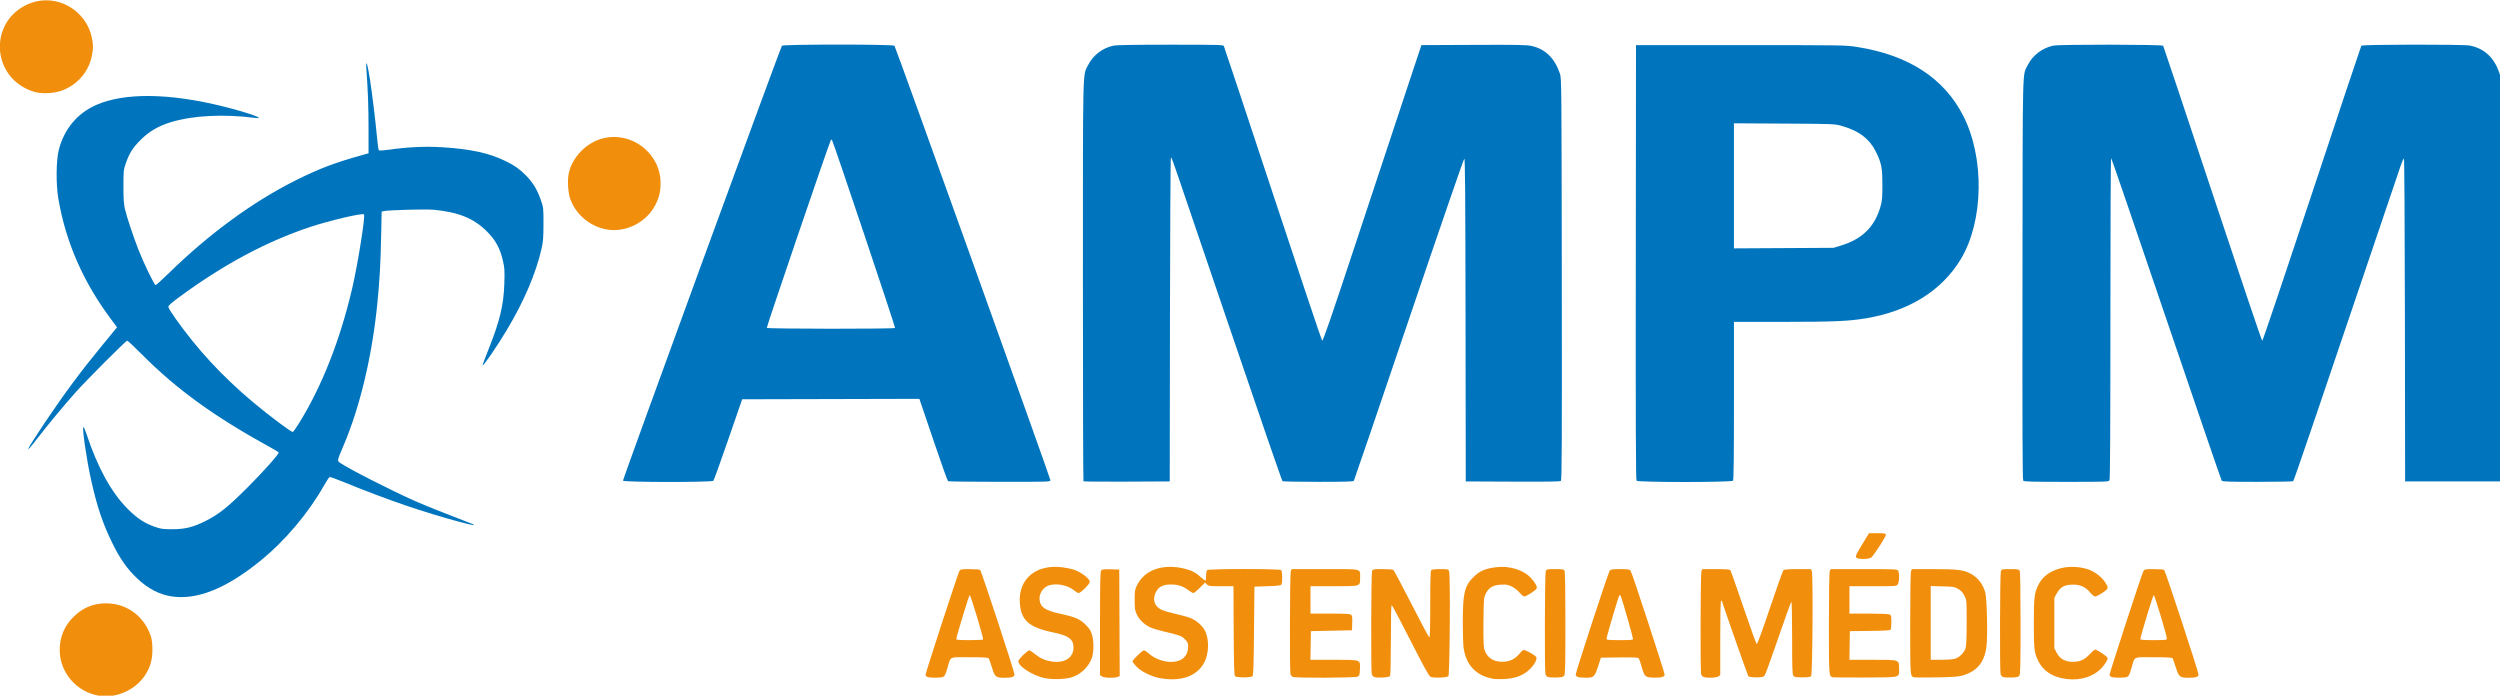 <?xml version="1.0" encoding="UTF-8" standalone="no"?>
<!-- Created with Inkscape (http://www.inkscape.org/) -->

<svg
   xmlns:dc="http://purl.org/dc/elements/1.1/"
   xmlns:cc="http://creativecommons.org/ns#"
   xmlns:rdf="http://www.w3.org/1999/02/22-rdf-syntax-ns#"
   xmlns:svg="http://www.w3.org/2000/svg"
   xmlns="http://www.w3.org/2000/svg"
   xmlns:sodipodi="http://sodipodi.sourceforge.net/DTD/sodipodi-0.dtd"
   xmlns:inkscape="http://www.inkscape.org/namespaces/inkscape"
   width="88.079mm"
   height="24.509mm"
   viewBox="0 0 88.079 24.509"
   version="1.1"
   id="svg8"
   inkscape:version="0.92.1 r15371"
   sodipodi:docname="ampm.svg">
  <defs
     id="defs2" />
  <sodipodi:namedview
     id="base"
     pagecolor="#ffffff"
     bordercolor="#666666"
     borderopacity="1.0"
     inkscape:pageopacity="0.0"
     inkscape:pageshadow="2"
     inkscape:zoom="0.98994949"
     inkscape:cx="-20.900471"
     inkscape:cy="43.206355"
     inkscape:document-units="mm"
     inkscape:current-layer="layer1"
     showgrid="false"
     fit-margin-top="0"
     fit-margin-left="0"
     fit-margin-right="0"
     fit-margin-bottom="0"
     inkscape:window-width="1505"
     inkscape:window-height="1014"
     inkscape:window-x="604"
     inkscape:window-y="358"
     inkscape:window-maximized="0" />
  <g
     inkscape:label="Capa 1"
     inkscape:groupmode="layer"
     id="layer1"
     transform="translate(-44.674,-90.013)">
    <g
       id="g4644"
       transform="matrix(0.356,0,0,0.356,57.145,65.876)">
      <path
         id="path4604"
         d="m -25.195,136.658 c -2.242,-0.35 -3.931,-2.3 -3.926,-4.531 0.003,-1.287 0.447,-2.361 1.351,-3.265 0.919,-0.919 1.967,-1.353 3.259,-1.351 2.059,0.003 3.8,1.31 4.426,3.32 0.09,0.291 0.138,0.741 0.137,1.293 -0.002,0.992 -0.223,1.741 -0.744,2.526 -0.951,1.433 -2.826,2.269 -4.502,2.008 z"
         style="fill:#f18e0b;stroke-width:0.085"
         inkscape:connector-curvature="0" />
      <path
         id="path4602"
         d="m 68.417,134.921 c -1.241,-0.236 -2.784,-1.238 -2.656,-1.727 0.056,-0.215 0.904,-1.028 1.072,-1.028 0.068,0 0.307,0.152 0.532,0.338 0.535,0.442 0.996,0.652 1.665,0.759 1.278,0.204 2.178,-0.363 2.178,-1.372 0,-0.838 -0.467,-1.185 -2.031,-1.507 -2.393,-0.494 -3.183,-1.207 -3.283,-2.967 -0.134,-2.356 1.628,-3.804 4.222,-3.472 0.406,0.052 0.902,0.153 1.103,0.223 0.795,0.281 1.598,0.895 1.598,1.223 0,0.208 -0.891,1.097 -1.103,1.1 -0.071,0.001 -0.273,-0.117 -0.449,-0.262 -0.722,-0.595 -2.025,-0.782 -2.724,-0.391 -0.454,0.254 -0.745,0.809 -0.692,1.32 0.077,0.744 0.544,1.055 2.089,1.393 1.466,0.321 1.907,0.513 2.47,1.075 0.384,0.384 0.511,0.582 0.628,0.981 0.186,0.631 0.189,1.629 0.008,2.235 -0.268,0.897 -1.095,1.708 -2.035,1.994 -0.618,0.188 -1.834,0.227 -2.592,0.084 z"
         style="fill:#f18e0b;stroke-width:0.085"
         inkscape:connector-curvature="0" />
      <path
         id="path4600"
         d="m 79.762,134.915 c -0.844,-0.153 -1.903,-0.681 -2.361,-1.179 -0.193,-0.21 -0.352,-0.426 -0.352,-0.481 0,-0.153 0.97,-1.089 1.129,-1.089 0.077,0 0.286,0.131 0.463,0.292 0.981,0.886 2.659,1.126 3.417,0.488 0.331,-0.279 0.494,-0.663 0.494,-1.168 0,-0.343 -0.042,-0.435 -0.321,-0.715 -0.341,-0.341 -0.458,-0.383 -2.159,-0.786 -0.503,-0.119 -1.093,-0.303 -1.312,-0.409 -0.567,-0.274 -1.067,-0.767 -1.299,-1.281 -0.173,-0.383 -0.2,-0.574 -0.2,-1.416 0,-0.893 0.019,-1.013 0.235,-1.453 0.758,-1.544 2.594,-2.172 4.755,-1.625 0.675,0.171 1.093,0.395 1.57,0.841 0.219,0.205 0.423,0.347 0.454,0.317 0.031,-0.031 0.056,-0.251 0.056,-0.49 0,-0.239 0.046,-0.48 0.102,-0.536 0.146,-0.146 7.186,-0.146 7.332,0 0.121,0.121 0.136,1.236 0.019,1.422 -0.063,0.101 -0.349,0.136 -1.375,0.169 l -1.294,0.042 -0.042,4.377 c -0.033,3.434 -0.066,4.401 -0.152,4.487 -0.152,0.152 -1.575,0.152 -1.727,0 -0.087,-0.087 -0.115,-1.037 -0.133,-4.508 l -0.023,-4.398 h -1.225 c -1.134,0 -1.239,-0.013 -1.404,-0.179 l -0.179,-0.179 -0.522,0.517 c -0.287,0.285 -0.573,0.517 -0.635,0.517 -0.062,0 -0.295,-0.134 -0.518,-0.297 -0.55,-0.404 -1.01,-0.55 -1.724,-0.548 -0.778,0.002 -1.199,0.219 -1.471,0.758 -0.372,0.737 -0.153,1.405 0.572,1.75 0.209,0.1 0.819,0.277 1.354,0.395 0.536,0.118 1.191,0.295 1.456,0.395 0.599,0.225 1.259,0.806 1.501,1.322 0.408,0.868 0.367,2.232 -0.092,3.094 -0.73,1.37 -2.309,1.929 -4.387,1.553 z"
         style="fill:#f18e0b;stroke-width:0.085"
         inkscape:connector-curvature="0" />
      <path
         id="path4598"
         d="m 112.821,134.99 c -1.726,-0.277 -2.754,-1.324 -3.005,-3.063 -0.045,-0.311 -0.082,-1.422 -0.082,-2.47 0,-2.954 0.161,-3.65 1.048,-4.537 0.598,-0.598 1.132,-0.837 2.186,-0.979 1.371,-0.185 2.803,0.258 3.539,1.094 0.436,0.494 0.605,0.812 0.534,0.998 -0.068,0.178 -1.018,0.799 -1.222,0.799 -0.083,0 -0.29,-0.171 -0.461,-0.379 -0.182,-0.222 -0.499,-0.471 -0.766,-0.602 -0.395,-0.193 -0.54,-0.219 -1.079,-0.192 -0.787,0.04 -1.212,0.291 -1.507,0.892 -0.194,0.395 -0.202,0.482 -0.226,2.755 -0.015,1.445 0.009,2.474 0.063,2.675 0.229,0.85 0.855,1.31 1.783,1.31 0.716,0 1.237,-0.234 1.669,-0.751 0.169,-0.203 0.363,-0.39 0.43,-0.415 0.152,-0.059 1.171,0.502 1.279,0.704 0.154,0.288 -0.393,1.085 -1.059,1.543 -0.565,0.389 -1.241,0.589 -2.109,0.626 -0.419,0.018 -0.876,0.014 -1.016,-0.009 z"
         style="fill:#f18e0b;stroke-width:0.085"
         inkscape:connector-curvature="0" />
      <path
         id="path4596"
         d="m 169.002,134.913 c -1.101,-0.239 -1.864,-0.799 -2.316,-1.702 -0.396,-0.79 -0.44,-1.171 -0.439,-3.754 0.002,-2.637 0.058,-3.055 0.524,-3.911 0.745,-1.368 2.748,-1.99 4.682,-1.453 0.827,0.23 1.677,0.906 2.007,1.597 0.119,0.25 0.121,0.308 0.018,0.434 -0.185,0.224 -0.981,0.71 -1.164,0.71 -0.091,0 -0.305,-0.173 -0.485,-0.393 -0.471,-0.575 -1.053,-0.82 -1.85,-0.78 -0.756,0.038 -1.123,0.257 -1.466,0.876 l -0.235,0.423 v 2.5 2.5 l 0.216,0.42 c 0.307,0.596 0.821,0.903 1.536,0.918 0.751,0.015 1.223,-0.188 1.749,-0.753 0.237,-0.254 0.479,-0.462 0.538,-0.461 0.165,0.001 1.165,0.658 1.22,0.802 0.073,0.189 -0.337,0.828 -0.782,1.22 -0.94,0.828 -2.308,1.123 -3.753,0.809 z"
         style="fill:#f18e0b;stroke-width:0.085"
         inkscape:connector-curvature="0" />
      <path
         d="m 62.26,131.087 c 0.064,-0.109 -1.235,-4.431 -1.323,-4.401 -0.076,0.025 -1.321,4.117 -1.327,4.359 -0.002,0.08 0.314,0.106 1.305,0.106 0.719,0 1.324,-0.029 1.345,-0.064 z m -5.51,3.702 c -0.105,-0.042 -0.191,-0.128 -0.191,-0.191 0,-0.193 3.225,-10.081 3.354,-10.284 0.114,-0.178 0.179,-0.19 1.03,-0.189 0.5,6.7e-4 0.959,0.034 1.022,0.073 0.117,0.074 3.4,10.062 3.4,10.345 0,0.24 -0.265,0.333 -0.947,0.332 -0.911,-0.002 -0.989,-0.064 -1.28,-1.015 -0.135,-0.442 -0.285,-0.852 -0.332,-0.91 -0.064,-0.079 -0.551,-0.106 -1.898,-0.106 -2.092,0 -1.817,-0.142 -2.193,1.126 -0.182,0.614 -0.258,0.76 -0.432,0.826 -0.263,0.1 -1.278,0.095 -1.533,-0.007 z"
         style="fill:#f18e0b;stroke-width:0.085"
         id="path4592"
         inkscape:connector-curvature="0" />
      <path
         id="path4590"
         d="m 74.02,134.744 -0.188,-0.132 v -5.101 c 0,-3.98 0.024,-5.134 0.107,-5.248 0.091,-0.125 0.231,-0.143 0.953,-0.122 l 0.845,0.025 0.022,5.272 0.022,5.272 -0.218,0.083 c -0.351,0.133 -1.327,0.102 -1.543,-0.049 z"
         style="fill:#f18e0b;stroke-width:0.085"
         inkscape:connector-curvature="0" />
      <path
         id="path4588"
         d="m 92.914,134.792 c -0.099,-0.04 -0.204,-0.168 -0.233,-0.285 -0.089,-0.356 -0.062,-9.928 0.029,-10.168 l 0.083,-0.217 h 3.301 c 3.794,0 3.476,-0.08 3.476,0.87 0,0.855 0.103,0.823 -2.61,0.823 h -2.3 v 1.355 1.355 h 1.931 c 1.427,0 1.97,0.028 2.078,0.107 0.123,0.09 0.143,0.223 0.122,0.826 l -0.025,0.718 -2.032,0.042 -2.032,0.042 -0.023,1.418 -0.023,1.418 h 2.279 c 2.764,0 2.658,-0.038 2.619,0.929 -0.023,0.578 -0.044,0.642 -0.237,0.74 -0.248,0.125 -6.098,0.149 -6.403,0.026 z"
         style="fill:#f18e0b;stroke-width:0.085"
         inkscape:connector-curvature="0" />
      <path
         id="path4586"
         d="m 100.958,134.796 c -0.099,-0.042 -0.204,-0.172 -0.233,-0.289 -0.089,-0.356 -0.062,-9.928 0.029,-10.168 0.082,-0.216 0.09,-0.217 1.037,-0.216 0.525,6.8e-4 1.005,0.033 1.066,0.072 0.061,0.039 0.866,1.551 1.789,3.361 0.922,1.81 1.72,3.304 1.772,3.322 0.07,0.023 0.095,-0.859 0.095,-3.26 0,-2.448 0.026,-3.318 0.102,-3.394 0.065,-0.065 0.39,-0.102 0.891,-0.102 0.774,0 0.791,0.004 0.874,0.222 0.136,0.359 0.068,10.238 -0.072,10.378 -0.155,0.155 -1.52,0.193 -1.785,0.05 -0.144,-0.078 -0.702,-1.094 -1.964,-3.579 -0.97,-1.908 -1.803,-3.483 -1.852,-3.5 -0.061,-0.02 -0.089,1.055 -0.09,3.428 -8.4e-4,2.016 -0.035,3.51 -0.081,3.583 -0.094,0.148 -1.285,0.217 -1.579,0.091 z"
         style="fill:#f18e0b;stroke-width:0.085"
         inkscape:connector-curvature="0" />
      <path
         id="path4584"
         d="m 118.145,134.796 c -0.099,-0.042 -0.204,-0.172 -0.233,-0.289 -0.089,-0.356 -0.062,-9.928 0.029,-10.168 0.081,-0.213 0.098,-0.217 0.928,-0.217 0.75,0 0.856,0.019 0.933,0.164 0.058,0.108 0.088,1.887 0.088,5.191 0,4.194 -0.02,5.054 -0.119,5.19 -0.098,0.134 -0.24,0.167 -0.783,0.184 -0.365,0.012 -0.745,-0.013 -0.843,-0.056 z"
         style="fill:#f18e0b;stroke-width:0.085"
         inkscape:connector-curvature="0" />
      <path
         d="m 126.579,131.013 c 0,-0.154 -1.057,-3.854 -1.192,-4.172 -0.05,-0.118 -0.117,-0.171 -0.159,-0.127 -0.083,0.086 -1.273,4.118 -1.273,4.312 0,0.105 0.211,0.125 1.312,0.125 1.155,0 1.312,-0.017 1.312,-0.137 z m -5.482,3.776 c -0.105,-0.042 -0.191,-0.14 -0.191,-0.218 0,-0.253 3.236,-10.146 3.369,-10.299 0.108,-0.124 0.278,-0.148 1.034,-0.148 0.758,0 0.925,0.024 1.03,0.148 0.129,0.153 3.372,10.062 3.372,10.304 0,0.214 -0.409,0.317 -1.13,0.286 -0.809,-0.036 -0.864,-0.087 -1.149,-1.091 -0.111,-0.393 -0.24,-0.763 -0.286,-0.822 -0.064,-0.082 -0.513,-0.102 -1.913,-0.085 l -1.83,0.023 -0.274,0.847 c -0.343,1.06 -0.436,1.145 -1.238,1.138 -0.332,-0.003 -0.69,-0.04 -0.795,-0.082 z"
         style="fill:#f18e0b;stroke-width:0.085"
         id="path4580"
         inkscape:connector-curvature="0" />
      <path
         id="path4578"
         d="m 133.554,134.792 c -0.099,-0.04 -0.204,-0.168 -0.233,-0.285 -0.089,-0.356 -0.062,-9.928 0.029,-10.168 l 0.083,-0.217 h 1.346 c 0.975,0 1.37,0.029 1.433,0.106 0.047,0.058 0.635,1.723 1.306,3.699 0.671,1.976 1.26,3.606 1.31,3.623 0.052,0.017 0.609,-1.512 1.305,-3.583 0.668,-1.987 1.266,-3.665 1.329,-3.729 0.087,-0.087 0.434,-0.115 1.423,-0.115 h 1.308 l 0.085,0.222 c 0.136,0.359 0.068,10.238 -0.072,10.378 -0.074,0.074 -0.36,0.11 -0.875,0.11 -0.659,0 -0.781,-0.023 -0.885,-0.164 -0.099,-0.136 -0.12,-0.786 -0.12,-3.747 0,-1.97 -0.032,-3.582 -0.07,-3.582 -0.039,0 -0.62,1.607 -1.291,3.57 -0.671,1.964 -1.284,3.65 -1.361,3.746 -0.121,0.152 -0.234,0.176 -0.821,0.176 -0.398,0 -0.721,-0.04 -0.778,-0.097 -0.071,-0.071 -2.621,-7.328 -2.621,-7.459 0,-0.012 -0.038,-0.021 -0.085,-0.021 -0.055,0 -0.085,1.283 -0.085,3.678 v 3.678 l -0.188,0.132 c -0.206,0.145 -1.158,0.176 -1.473,0.049 z"
         style="fill:#f18e0b;stroke-width:0.085"
         inkscape:connector-curvature="0" />
      <path
         id="path4576"
         d="m 146.307,134.818 c -0.338,-0.125 -0.339,-0.136 -0.339,-5.287 0,-3.027 0.032,-5.059 0.083,-5.191 l 0.083,-0.217 h 3.301 c 3.177,0 3.304,0.006 3.389,0.164 0.137,0.255 0.108,1.124 -0.044,1.341 -0.131,0.187 -0.15,0.188 -2.455,0.188 h -2.324 v 1.355 1.355 h 1.911 c 1.155,0 1.975,0.035 2.074,0.088 0.14,0.075 0.164,0.181 0.162,0.741 -8.5e-4,0.359 -0.031,0.7 -0.068,0.757 -0.049,0.077 -0.593,0.11 -2.052,0.127 l -1.986,0.023 -0.023,1.418 -0.023,1.418 h 2.288 c 2.709,0 2.627,-0.027 2.627,0.873 0,0.924 0.244,0.86 -3.359,0.879 -1.715,0.009 -3.176,-0.005 -3.245,-0.031 z"
         style="fill:#f18e0b;stroke-width:0.085"
         inkscape:connector-curvature="0" />
      <path
         d="m 158.445,132.994 c 0.443,-0.133 0.918,-0.608 1.051,-1.051 0.07,-0.235 0.104,-1.053 0.104,-2.543 0,-2.195 0,-2.196 -0.22,-2.637 -0.163,-0.328 -0.321,-0.501 -0.614,-0.673 -0.369,-0.217 -0.469,-0.234 -1.558,-0.261 l -1.164,-0.029 v 3.649 3.649 h 1.027 c 0.566,0 1.183,-0.047 1.374,-0.104 z m -4.094,1.829 c -0.338,-0.136 -0.339,-0.14 -0.339,-5.292 0,-3.027 0.032,-5.059 0.083,-5.191 l 0.083,-0.217 2.182,0.001 c 2.305,0.001 2.89,0.07 3.58,0.422 0.737,0.376 1.245,1.014 1.5,1.882 0.175,0.598 0.254,4.433 0.111,5.428 -0.222,1.545 -0.967,2.412 -2.422,2.813 -0.382,0.105 -0.998,0.146 -2.576,0.171 -1.141,0.018 -2.131,0.01 -2.201,-0.018 z"
         style="fill:#f18e0b;stroke-width:0.085"
         id="path4572"
         inkscape:connector-curvature="0" />
      <path
         id="path4570"
         d="m 163.188,134.797 c -0.099,-0.042 -0.204,-0.172 -0.233,-0.289 -0.089,-0.356 -0.062,-9.928 0.029,-10.168 0.081,-0.213 0.098,-0.217 0.928,-0.217 0.75,0 0.856,0.019 0.933,0.164 0.058,0.108 0.088,1.887 0.088,5.191 0,4.194 -0.02,5.054 -0.119,5.19 -0.098,0.134 -0.24,0.167 -0.783,0.184 -0.365,0.012 -0.745,-0.013 -0.843,-0.056 z"
         style="fill:#f18e0b;stroke-width:0.085"
         inkscape:connector-curvature="0" />
      <path
         d="m 179.414,131.002 c 0.004,-0.289 -1.218,-4.343 -1.301,-4.315 -0.077,0.026 -1.32,4.116 -1.324,4.358 -0.001,0.08 0.316,0.106 1.311,0.106 1.193,0 1.313,-0.013 1.314,-0.148 z m -5.484,3.786 c -0.105,-0.042 -0.191,-0.132 -0.191,-0.201 0,-0.201 3.22,-10.065 3.353,-10.274 0.114,-0.178 0.18,-0.19 1.03,-0.189 0.5,6.8e-4 0.959,0.033 1.02,0.072 0.113,0.072 3.402,10.084 3.402,10.357 0,0.229 -0.274,0.322 -0.947,0.321 -0.91,-0.002 -0.991,-0.065 -1.294,-1.018 -0.141,-0.443 -0.287,-0.852 -0.325,-0.909 -0.05,-0.076 -0.549,-0.103 -1.886,-0.103 -2.098,0 -1.822,-0.142 -2.198,1.126 -0.182,0.614 -0.258,0.76 -0.432,0.826 -0.263,0.1 -1.278,0.095 -1.533,-0.007 z"
         style="fill:#f18e0b;stroke-width:0.085"
         id="path4566"
         inkscape:connector-curvature="0" />
      <path
         d="m -5.491,109.766 c 2.273,-3.617 4.126,-8.306 5.323,-13.467 0.553,-2.384 1.309,-7.135 1.159,-7.284 -0.153,-0.153 -3.362,0.599 -5.315,1.245 -4.319,1.429 -8.612,3.729 -13.008,6.97 -0.711,0.524 -1.037,0.817 -1.037,0.93 0,0.215 1.127,1.817 2.332,3.315 2.328,2.894 5.089,5.513 8.538,8.1 0.74,0.555 1.387,0.995 1.439,0.978 0.052,-0.017 0.308,-0.371 0.569,-0.786 z m -12.542,17.061 c -1.215,-0.179 -2.382,-0.788 -3.427,-1.787 -1.013,-0.968 -1.695,-1.94 -2.459,-3.5 -0.961,-1.963 -1.514,-3.615 -2.103,-6.274 -0.454,-2.05 -0.909,-5.199 -0.752,-5.199 0.044,0 0.183,0.314 0.31,0.699 1.082,3.286 2.46,5.792 4.065,7.393 0.956,0.953 1.672,1.424 2.717,1.785 0.602,0.208 0.795,0.234 1.736,0.231 1.243,-0.003 2.05,-0.207 3.283,-0.828 1.296,-0.653 2.145,-1.33 4.092,-3.268 1.534,-1.526 3.123,-3.306 3.123,-3.498 0,-0.027 -0.257,-0.19 -0.572,-0.362 -5.737,-3.139 -9.505,-5.856 -12.99,-9.365 -0.73,-0.735 -1.375,-1.337 -1.433,-1.337 -0.132,0 -4.001,3.875 -5.114,5.122 -1.128,1.264 -2.745,3.212 -3.726,4.487 -1.476,1.919 -1.212,1.335 0.66,-1.457 1.953,-2.914 3.609,-5.145 5.734,-7.724 0.582,-0.707 1.145,-1.391 1.25,-1.521 l 0.192,-0.236 -0.565,-0.753 c -2.784,-3.715 -4.529,-7.706 -5.251,-12.014 -0.233,-1.391 -0.213,-3.711 0.042,-4.741 0.511,-2.071 1.813,-3.65 3.696,-4.485 2.792,-1.238 7.23,-1.19 12.573,0.137 2.479,0.616 4.367,1.294 3.165,1.138 -3.099,-0.404 -6.203,-0.243 -8.372,0.434 -1.216,0.38 -2.114,0.905 -2.928,1.715 -0.801,0.796 -1.131,1.313 -1.488,2.331 -0.228,0.65 -0.238,0.742 -0.239,2.286 -10e-4,1.277 0.031,1.748 0.157,2.286 0.181,0.773 0.791,2.61 1.323,3.979 0.505,1.301 1.576,3.514 1.702,3.514 0.057,0 0.66,-0.544 1.34,-1.209 3.941,-3.855 8.27,-7.023 12.496,-9.142 2.363,-1.185 3.89,-1.763 6.752,-2.557 l 0.487,-0.135 -7.6e-4,-2.432 c -6.7e-4,-2.162 -0.056,-3.697 -0.214,-5.903 -0.077,-1.08 0.103,-0.583 0.342,0.939 0.227,1.448 0.572,4.285 0.725,5.961 0.053,0.582 0.129,1.093 0.169,1.135 0.043,0.045 0.479,0.018 1.071,-0.066 1.804,-0.258 3.551,-0.336 5.218,-0.232 2.817,0.176 4.652,0.579 6.265,1.376 0.909,0.449 1.359,0.769 2.015,1.431 0.676,0.683 1.1,1.382 1.457,2.405 0.264,0.757 0.267,0.785 0.265,2.375 -0.002,1.331 -0.034,1.749 -0.184,2.42 -0.551,2.457 -1.771,5.308 -3.492,8.157 -1.013,1.677 -2.261,3.492 -2.345,3.409 -0.019,-0.019 0.231,-0.697 0.556,-1.507 1.136,-2.83 1.524,-4.434 1.591,-6.573 0.041,-1.305 0.026,-1.545 -0.141,-2.269 -0.287,-1.242 -0.732,-2.051 -1.606,-2.917 -1.282,-1.271 -2.787,-1.884 -5.206,-2.119 -0.808,-0.078 -4.549,0.023 -4.996,0.135 l -0.191,0.048 -0.055,2.555 c -0.058,2.685 -0.139,4.126 -0.356,6.365 -0.511,5.264 -1.707,10.337 -3.345,14.189 -0.665,1.563 -0.66,1.54 -0.364,1.749 0.789,0.559 5.169,2.79 7.437,3.789 0.965,0.425 3.362,1.385 5.289,2.117 2.247,0.854 -2.863,-0.529 -6.263,-1.696 -1.782,-0.611 -4.212,-1.528 -5.874,-2.215 -0.835,-0.345 -1.563,-0.61 -1.618,-0.589 -0.055,0.021 -0.302,0.394 -0.549,0.83 -1.587,2.798 -3.905,5.528 -6.396,7.536 -3.336,2.688 -6.183,3.821 -8.679,3.453 z"
         style="fill:#0075be;fill-opacity:1;stroke-width:0.085"
         id="path4562"
         inkscape:connector-curvature="0" />
      <path
         id="path4560"
         d="m 148.677,122.98 c -0.088,-0.106 -0.037,-0.247 0.298,-0.826 0.222,-0.384 0.532,-0.898 0.687,-1.142 l 0.283,-0.445 h 0.808 c 0.659,0 0.818,0.025 0.859,0.134 0.048,0.126 -1.071,1.888 -1.433,2.256 -0.198,0.201 -1.341,0.219 -1.503,0.023 z"
         style="fill:#f18e0b;stroke-width:0.085"
         inkscape:connector-curvature="0" />
      <g
         style="fill:#0075be;fill-opacity:1"
         id="g4617">
        <path
           id="path4556"
           style="fill:#0075be;fill-opacity:1;stroke-width:0.085"
           d="m 53.549,100.257 c 0.047,-0.075 -6.136,-18.499 -6.244,-18.607 -0.032,-0.032 -0.077,-0.038 -0.101,-0.014 -0.109,0.109 -6.395,18.538 -6.349,18.612 0.067,0.108 12.627,0.117 12.694,0.009 z m -26.925,15.115 c -0.045,-0.117 15.573,-42.851 15.731,-43.044 0.127,-0.155 11.013,-0.155 11.136,0 0.128,0.161 15.43,42.791 15.43,42.987 0,0.17 -0.034,0.172 -5.016,0.17 -2.759,-6.8e-4 -5.06,-0.029 -5.113,-0.064 -0.053,-0.034 -0.67,-1.758 -1.371,-3.83 -0.701,-2.072 -1.319,-3.892 -1.372,-4.043 l -0.098,-0.276 -8.767,0.022 -8.767,0.022 -1.375,3.979 c -0.756,2.189 -1.419,4.027 -1.473,4.085 -0.149,0.163 -8.883,0.153 -8.945,-0.009 z"
           inkscape:connector-curvature="0" />
        <path
           style="fill:#0075be;fill-opacity:1;stroke-width:0.085"
           d="m 72.196,115.432 c -0.032,-0.032 -0.057,-8.957 -0.056,-19.834 0.001,-21.727 -0.034,-20.273 0.514,-21.358 0.496,-0.983 1.427,-1.694 2.516,-1.923 0.302,-0.064 2.15,-0.094 5.649,-0.094 4.867,0 5.205,0.01 5.274,0.148 0.041,0.082 2.221,6.644 4.844,14.584 2.623,7.94 4.816,14.488 4.873,14.551 0.084,0.093 0.773,-1.906 3.546,-10.287 1.893,-5.721 4.081,-12.327 4.863,-14.678 l 1.42,-4.276 5.158,-0.023 c 4.396,-0.02 5.245,-0.004 5.75,0.107 1.356,0.299 2.283,1.208 2.806,2.752 0.152,0.448 0.158,1.214 0.18,20.33 0.019,16.786 0.004,19.879 -0.094,19.961 -0.085,0.071 -1.374,0.091 -4.764,0.075 l -4.647,-0.022 -0.021,-15.988 c -0.017,-12.552 -0.044,-15.98 -0.125,-15.953 -0.057,0.019 -2.524,7.177 -5.482,15.907 -2.958,8.73 -5.409,15.918 -5.447,15.974 -0.052,0.077 -0.92,0.102 -3.514,0.101 -1.895,-6.8e-4 -3.491,-0.031 -3.548,-0.067 -0.056,-0.036 -2.45,-6.979 -5.318,-15.429 -5.956,-17.545 -5.627,-16.592 -5.724,-16.592 -0.041,0 -0.083,7.042 -0.095,16.023 l -0.021,16.023 -4.24,0.022 c -2.332,0.012 -4.265,-0.004 -4.297,-0.035 z"
           id="path4554"
           inkscape:connector-curvature="0" />
        <path
           id="path4550"
           style="fill:#0075be;fill-opacity:1;stroke-width:0.085"
           d="m 147.193,92.091 c 2.088,-0.648 3.298,-1.843 3.872,-3.828 0.17,-0.589 0.195,-0.86 0.195,-2.155 0,-1.657 -0.088,-2.137 -0.584,-3.175 -0.659,-1.381 -1.705,-2.186 -3.495,-2.687 -0.642,-0.18 -0.821,-0.187 -5.637,-0.214 l -4.974,-0.029 v 6.189 6.189 l 4.932,-0.028 4.932,-0.028 z m -20.264,23.282 c -0.07,-0.084 -0.09,-5.791 -0.074,-21.611 l 0.021,-21.496 10.372,7.7e-4 c 10.332,7.6e-4 10.376,10e-4 11.557,0.19 5.049,0.808 8.542,3.074 10.443,6.776 2.136,4.158 2.04,10.427 -0.217,14.195 -1.877,3.133 -5.136,5.167 -9.422,5.879 -1.701,0.283 -3.222,0.347 -8.276,0.348 l -4.763,8.1e-4 v 7.802 c 0,5.644 -0.026,7.833 -0.095,7.916 -0.141,0.17 -9.406,0.17 -9.547,-1.7e-4 z"
           inkscape:connector-curvature="0" />
        <path
           style="fill:#0075be;fill-opacity:1;stroke-width:0.085"
           d="m 165.197,115.372 c -0.071,-0.086 -0.09,-5.264 -0.073,-20.002 0.026,-21.948 -0.024,-20.005 0.539,-21.154 0.462,-0.943 1.462,-1.694 2.532,-1.903 0.667,-0.13 10.766,-0.116 10.852,0.016 0.038,0.058 2.24,6.653 4.894,14.655 2.654,8.003 4.864,14.55 4.911,14.55 0.047,-1.7e-4 2.256,-6.549 4.911,-14.553 2.654,-8.004 4.857,-14.599 4.894,-14.655 0.088,-0.132 10.04,-0.148 10.73,-0.017 1.393,0.264 2.393,1.166 2.891,2.608 l 0.196,0.566 V 95.464 115.445 h -4.741 -4.741 l -0.021,-15.981 c -0.013,-9.503 -0.052,-15.981 -0.098,-15.981 -0.042,0 -0.19,0.333 -0.328,0.741 -8.522,25.189 -10.553,31.147 -10.632,31.198 -0.053,0.034 -1.644,0.063 -3.536,0.064 -2.72,10e-4 -3.459,-0.022 -3.531,-0.109 -0.05,-0.06 -2.515,-7.252 -5.478,-15.981 -2.962,-8.729 -5.422,-15.907 -5.465,-15.951 -0.048,-0.049 -0.078,6.065 -0.078,15.817 0,10.797 -0.028,15.95 -0.088,16.061 -0.085,0.159 -0.222,0.164 -4.265,0.164 -3.43,0 -4.195,-0.021 -4.274,-0.116 z"
           id="path4548"
           inkscape:connector-curvature="0" />
      </g>
      <path
         id="path4546"
         d="m 25.191,90.536 c -1.707,-0.226 -3.198,-1.423 -3.781,-3.035 -0.224,-0.619 -0.301,-1.838 -0.159,-2.521 0.335,-1.612 1.733,-3.06 3.36,-3.479 2.855,-0.736 5.708,1.446 5.732,4.386 0.007,0.856 -0.134,1.45 -0.524,2.21 -0.851,1.657 -2.795,2.682 -4.628,2.439 z"
         style="fill:#f18e0b;stroke-width:0.085"
         inkscape:connector-curvature="0" />
      <path
         id="path4537"
         d="m -31.512,76.923 c -1.059,-0.269 -2.049,-0.935 -2.656,-1.787 -1.003,-1.405 -1.157,-3.208 -0.406,-4.754 0.677,-1.396 2.17,-2.403 3.757,-2.536 2.269,-0.19 4.395,1.407 4.87,3.658 0.157,0.745 0.157,1.117 0,1.863 -0.332,1.576 -1.445,2.843 -2.99,3.407 -0.717,0.261 -1.872,0.329 -2.574,0.15 z"
         style="fill:#f18e0b;stroke-width:0.085"
         inkscape:connector-curvature="0" />
    </g>
  </g>
</svg>
